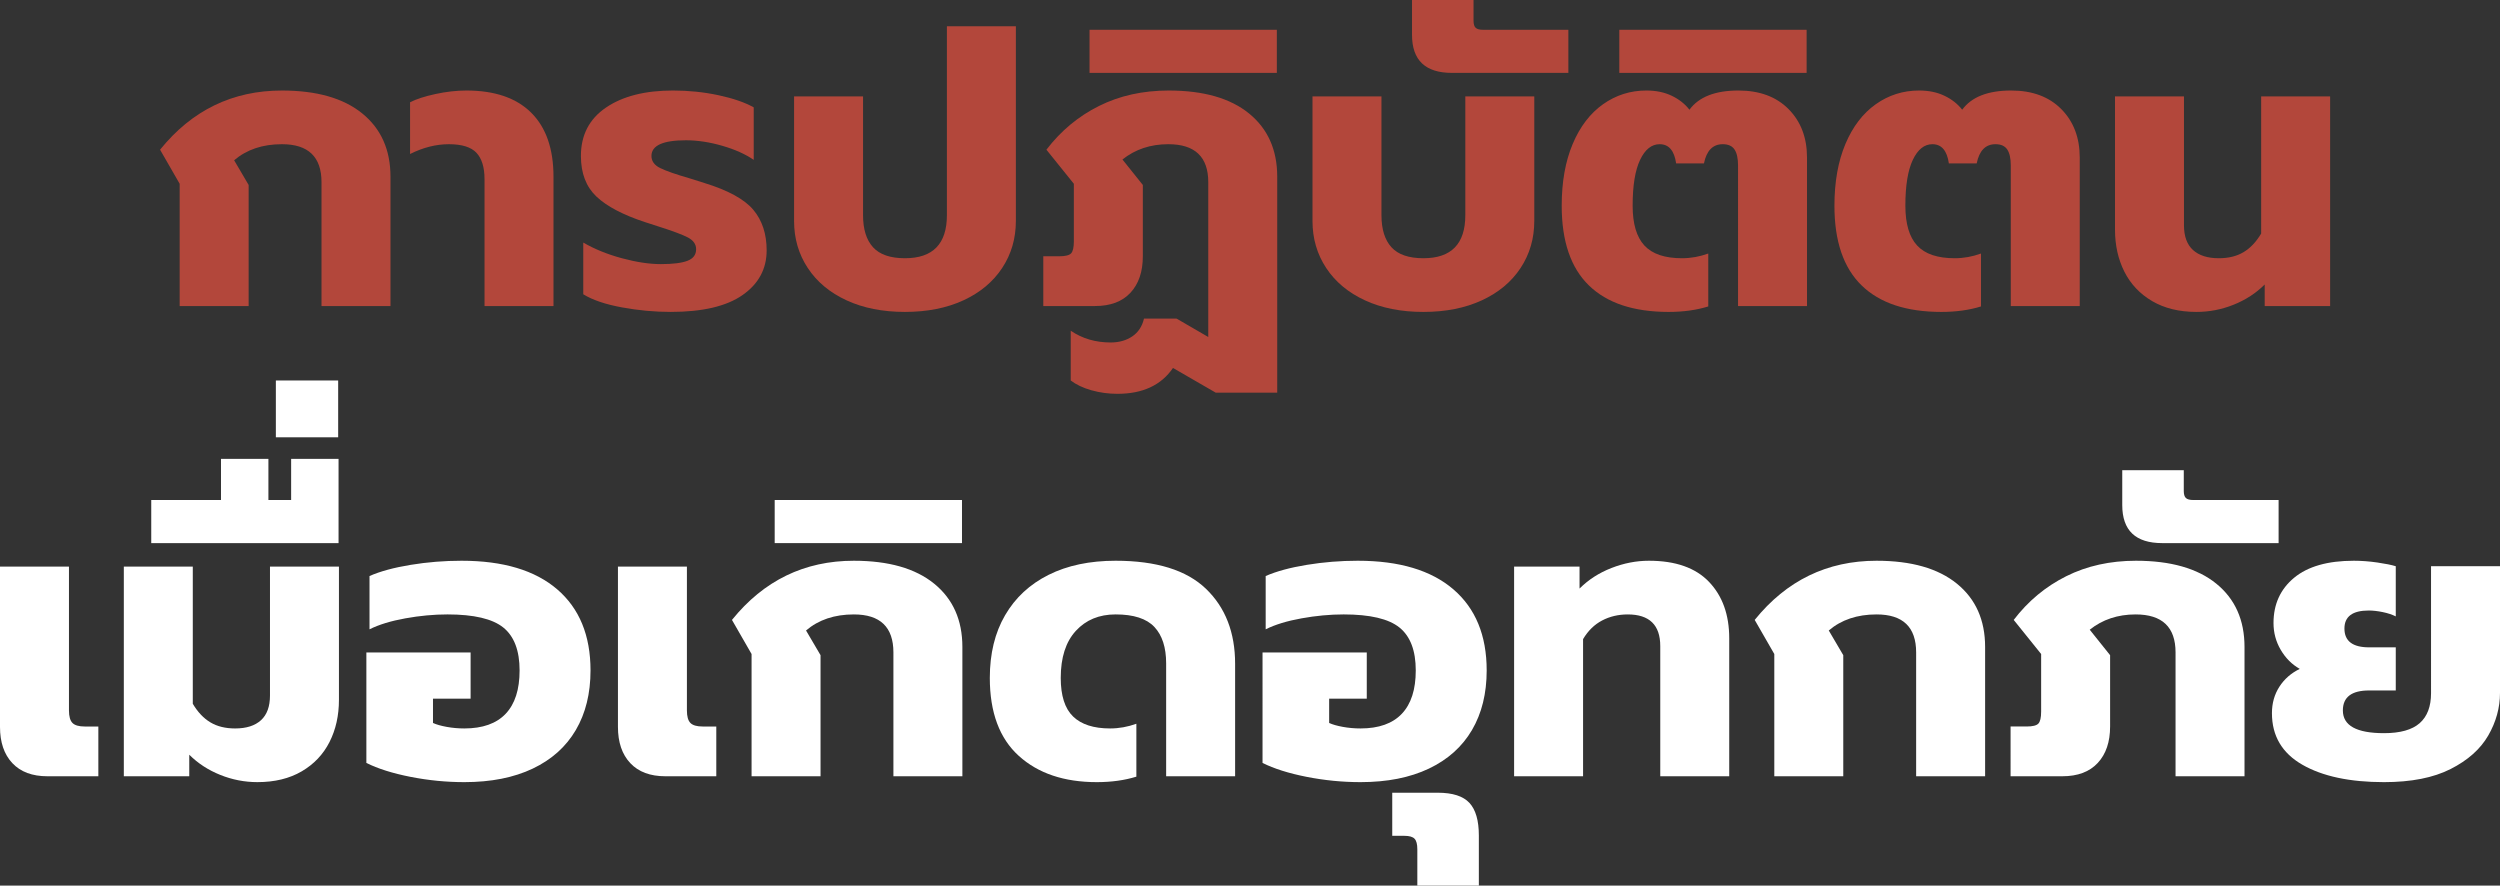 <!-- Generator: Adobe Illustrator 21.1.0, SVG Export Plug-In  -->
<svg version="1.1"
	 xmlns="http://www.w3.org/2000/svg" xmlns:xlink="http://www.w3.org/1999/xlink" xmlns:a="http://ns.adobe.com/AdobeSVGViewerExtensions/3.0/"
	 x="0px" y="0px" width="459.356px" height="162.72px" viewBox="0 0 459.356 162.72"
	 style="enable-background:new 0 0 459.356 162.72;" xml:space="preserve">
<rect x="0" y="0" width="459.356" height="162.72" fill="#333333" stroke="none"/>
<style type="text/css">
	.st0{fill:#B3473B;}
	.st1{fill:#FFFFFF;}
</style>
<defs>
</defs>
<g>
	<path class="st0" d="M33.012,33.769l-3.6-6.264c5.855-7.248,13.319-10.872,22.392-10.872c6.383,0,11.304,1.403,14.76,4.212
		c3.456,2.808,5.185,6.685,5.185,11.628v23.76H59.075V33.48c0-4.655-2.424-6.984-7.271-6.984c-3.553,0-6.48,0.984-8.784,2.952
		l2.664,4.536v22.248H33.012V33.769z"/>
	<path class="st0" d="M89.027,32.904c0-2.16-0.493-3.768-1.476-4.824c-0.984-1.055-2.677-1.584-5.076-1.584
		c-2.353,0-4.729,0.602-7.128,1.801v-9.505c1.104-0.575,2.651-1.079,4.644-1.512c1.991-0.432,3.899-0.647,5.724-0.647
		c5.185,0,9.145,1.356,11.881,4.067c2.735,2.713,4.104,6.637,4.104,11.772v23.76H89.027V32.904z"/>
	<path class="st0" d="M114.299,56.484c-3.024-0.551-5.4-1.355-7.128-2.412v-9.504c2.062,1.2,4.428,2.16,7.092,2.88
		s5.051,1.08,7.164,1.08c2.207,0,3.839-0.203,4.896-0.612c1.056-0.407,1.584-1.115,1.584-2.124c0-0.911-0.504-1.631-1.512-2.159
		s-2.88-1.225-5.616-2.089l-2.231-0.72c-4.081-1.343-7.068-2.916-8.965-4.716s-2.844-4.284-2.844-7.452
		c0-3.84,1.536-6.804,4.608-8.892c3.071-2.088,7.175-3.132,12.312-3.132c2.88,0,5.663,0.288,8.353,0.863
		c2.688,0.576,4.848,1.321,6.479,2.232v9.647c-1.536-1.055-3.468-1.919-5.796-2.592c-2.328-0.671-4.548-1.008-6.66-1.008
		c-4.224,0-6.336,0.961-6.336,2.88c0,0.961,0.54,1.704,1.62,2.232s2.868,1.151,5.364,1.872l2.736,0.863
		c4.367,1.345,7.367,2.988,9,4.933c1.631,1.943,2.447,4.428,2.447,7.452c0,3.408-1.476,6.145-4.428,8.208
		c-2.952,2.063-7.356,3.096-13.212,3.096C120.298,57.313,117.322,57.036,114.299,56.484z"/>
	<path class="st0" d="M155.554,55.188c-3.072-1.415-5.448-3.396-7.128-5.94c-1.681-2.543-2.52-5.423-2.52-8.64V17.713h12.672v21.815
		c0,2.592,0.612,4.561,1.836,5.904s3.18,2.016,5.868,2.016c5.136,0,7.704-2.639,7.704-7.92V4.824h12.672v35.784
		c0,3.217-0.841,6.097-2.521,8.64c-1.681,2.545-4.057,4.525-7.128,5.94c-3.072,1.415-6.648,2.124-10.728,2.124
		C162.201,57.313,158.625,56.604,155.554,55.188z"/>
	<path class="st0" d="M200.554,71.713c-1.537-0.433-2.809-1.033-3.816-1.801v-9.144c2.111,1.439,4.56,2.16,7.344,2.16
		c1.536,0,2.855-0.373,3.96-1.116c1.104-0.745,1.824-1.836,2.16-3.276h5.977l5.832,3.385V33.48c0-4.655-2.448-6.984-7.345-6.984
		c-3.265,0-6.072,0.937-8.424,2.809l3.744,4.68v13.104c0,2.832-0.756,5.064-2.268,6.695c-1.513,1.633-3.685,2.448-6.517,2.448
		h-9.504v-9.144h2.952c1.104,0,1.823-0.181,2.16-0.54c0.335-0.36,0.504-1.092,0.504-2.196V33.769l-5.04-6.264
		c2.64-3.456,5.855-6.132,9.648-8.028c3.791-1.896,8.063-2.844,12.815-2.844c6.384,0,11.304,1.403,14.76,4.212
		c3.456,2.808,5.185,6.685,5.185,11.628v39.672h-11.304l-7.849-4.536c-2.16,3.168-5.568,4.752-10.224,4.752
		C203.673,72.36,202.089,72.145,200.554,71.713z"/>
	<path class="st0" d="M200.193,5.473h34.416v7.92h-34.416V5.473z"/>
	<path class="st0" d="M250.809,55.188c-3.072-1.415-5.448-3.396-7.128-5.94c-1.681-2.543-2.52-5.423-2.52-8.64V17.713h12.672v21.815
		c0,2.592,0.612,4.561,1.836,5.904s3.18,2.016,5.868,2.016c5.136,0,7.704-2.639,7.704-7.92V17.713h12.672v22.896
		c0,3.217-0.841,6.097-2.521,8.64c-1.681,2.545-4.057,4.525-7.128,5.94c-3.072,1.415-6.648,2.124-10.728,2.124
		C257.456,57.313,253.88,56.604,250.809,55.188z"/>
	<path class="st0" d="M259.447,6.408V0h11.304v3.816c0,0.624,0.133,1.057,0.396,1.296c0.265,0.241,0.709,0.36,1.332,0.36h15.696
		v7.92h-21.385C261.896,13.393,259.447,11.064,259.447,6.408z"/>
	<path class="st0" d="M291.955,52.452c-3.337-3.239-5.004-8.123-5.004-14.651c0-4.367,0.672-8.147,2.017-11.341
		c1.343-3.191,3.203-5.627,5.58-7.308c2.376-1.68,5.027-2.52,7.955-2.52c1.775,0,3.336,0.323,4.681,0.972
		c1.343,0.647,2.423,1.501,3.24,2.556c1.728-2.351,4.727-3.527,9-3.527c3.888,0,6.959,1.141,9.216,3.42
		c2.255,2.28,3.384,5.244,3.384,8.892v27.288h-12.672V30.385c0-1.296-0.216-2.269-0.648-2.916c-0.432-0.648-1.151-0.973-2.16-0.973
		c-1.824,0-2.977,1.177-3.456,3.528h-5.111c-0.337-2.352-1.345-3.528-3.024-3.528c-1.488,0-2.688,0.961-3.6,2.88
		c-0.912,1.921-1.368,4.729-1.368,8.425c0,3.312,0.72,5.748,2.16,7.308c1.439,1.561,3.744,2.34,6.912,2.34
		c1.631,0,3.239-0.288,4.823-0.864v9.721c-2.159,0.671-4.584,1.008-7.271,1.008C300.175,57.313,295.291,55.692,291.955,52.452z"/>
	<path class="st0" d="M297.536,5.473h34.416v7.92h-34.416V5.473z"/>
	<path class="st0" d="M342.067,52.452c-3.337-3.239-5.004-8.123-5.004-14.651c0-4.367,0.672-8.147,2.017-11.341
		c1.343-3.191,3.203-5.627,5.58-7.308c2.376-1.68,5.027-2.52,7.955-2.52c1.775,0,3.336,0.323,4.681,0.972
		c1.343,0.647,2.423,1.501,3.24,2.556c1.728-2.351,4.727-3.527,9-3.527c3.888,0,6.959,1.141,9.216,3.42
		c2.255,2.28,3.384,5.244,3.384,8.892v27.288h-12.672V30.385c0-1.296-0.216-2.269-0.648-2.916c-0.432-0.648-1.151-0.973-2.16-0.973
		c-1.824,0-2.977,1.177-3.456,3.528h-5.111c-0.337-2.352-1.345-3.528-3.024-3.528c-1.488,0-2.688,0.961-3.6,2.88
		c-0.912,1.921-1.368,4.729-1.368,8.425c0,3.312,0.72,5.748,2.16,7.308c1.439,1.561,3.744,2.34,6.912,2.34
		c1.631,0,3.239-0.288,4.823-0.864v9.721c-2.159,0.671-4.584,1.008-7.271,1.008C350.287,57.313,345.403,55.692,342.067,52.452z"/>
	<path class="st0" d="M395.456,55.332c-2.257-1.319-3.96-3.119-5.112-5.399c-1.151-2.279-1.728-4.86-1.728-7.74V17.713h12.672V41.4
		c0,2.016,0.551,3.528,1.656,4.536c1.104,1.008,2.688,1.512,4.752,1.512c1.775,0,3.287-0.371,4.536-1.116
		c1.247-0.743,2.327-1.883,3.239-3.42V17.713h12.672v38.52H416.12v-3.96c-1.584,1.584-3.48,2.82-5.688,3.708
		s-4.488,1.332-6.84,1.332C400.424,57.313,397.712,56.652,395.456,55.332z"/>
	<path class="st1" d="M2.268,140.22C0.756,138.612,0,136.393,0,133.56v-29.447h12.672v26.424c0,1.104,0.216,1.872,0.647,2.304
		c0.433,0.432,1.176,0.648,2.232,0.648h2.52v9.144H8.712C5.928,142.632,3.779,141.828,2.268,140.22z"/>
	<path class="st1" d="M40.464,142.38c-2.209-0.888-4.104-2.124-5.688-3.708v3.96H22.752v-38.52h12.672v25.199
		c0.911,1.537,1.991,2.677,3.24,3.42c1.247,0.745,2.76,1.116,4.536,1.116c2.063,0,3.646-0.504,4.752-1.512
		c1.104-1.008,1.655-2.521,1.655-4.536v-23.688h12.672v24.479c0,2.88-0.575,5.461-1.728,7.74c-1.152,2.28-2.856,4.08-5.112,5.399
		c-2.257,1.32-4.968,1.98-8.136,1.98C44.951,143.712,42.671,143.268,40.464,142.38z"/>
	<path class="st1" d="M27.791,91.872h12.815v-7.561h8.712v7.561h4.176v-7.561h8.713v15.48H27.791V91.872z"/>
	<path class="st1" d="M50.687,69.911h11.448v10.439H50.687V69.911z"/>
	<path class="st1" d="M75.419,142.74c-3.289-0.648-5.988-1.5-8.101-2.557V119.88h19.152v8.496h-6.912v4.464
		c0.623,0.288,1.464,0.528,2.52,0.72c1.056,0.192,2.136,0.288,3.24,0.288c3.359,0,5.892-0.899,7.597-2.7
		c1.703-1.8,2.556-4.451,2.556-7.956c0-3.646-0.997-6.274-2.988-7.884c-1.992-1.607-5.412-2.412-10.26-2.412
		c-2.496,0-5.076,0.241-7.74,0.721c-2.664,0.48-4.86,1.151-6.588,2.016v-9.792c1.968-0.864,4.487-1.548,7.56-2.052
		c3.071-0.504,6.192-0.756,9.36-0.756c7.632,0,13.487,1.752,17.568,5.256c4.079,3.504,6.12,8.472,6.12,14.903
		c0,4.225-0.9,7.873-2.7,10.944c-1.8,3.072-4.44,5.437-7.92,7.092c-3.481,1.656-7.668,2.484-12.564,2.484
		C82.007,143.712,78.706,143.388,75.419,142.74z"/>
	<path class="st1" d="M115.811,140.22c-1.512-1.607-2.268-3.827-2.268-6.66v-29.447h12.672v26.424c0,1.104,0.216,1.872,0.647,2.304
		c0.433,0.432,1.176,0.648,2.232,0.648h2.52v9.144h-9.359C119.471,142.632,117.322,141.828,115.811,140.22z"/>
	<path class="st1" d="M138.094,120.168l-3.6-6.264c5.855-7.248,13.319-10.872,22.392-10.872c6.383,0,11.304,1.403,14.76,4.212
		c3.456,2.808,5.185,6.685,5.185,11.628v23.76h-12.673V119.88c0-4.655-2.424-6.984-7.271-6.984c-3.553,0-6.48,0.984-8.784,2.952
		l2.664,4.536v22.248h-12.672V120.168z"/>
	<path class="st1" d="M142.343,91.872h34.416v7.92h-34.416V91.872z"/>
	<path class="st1" d="M187.198,138.888c-3.553-3.215-5.328-7.992-5.328-14.328c0-4.464,0.937-8.304,2.809-11.52
		s4.535-5.688,7.991-7.416c3.456-1.729,7.561-2.592,12.313-2.592c7.488,0,13.02,1.717,16.596,5.147
		c3.575,3.433,5.364,8.028,5.364,13.788v20.664h-12.672v-20.736c0-2.927-0.72-5.159-2.16-6.695s-3.816-2.305-7.128-2.305
		c-3.024,0-5.461,1.009-7.309,3.024s-2.771,4.896-2.771,8.64c0,3.265,0.756,5.629,2.268,7.092c1.513,1.465,3.78,2.196,6.805,2.196
		c1.631,0,3.239-0.288,4.823-0.864v9.721c-2.159,0.671-4.584,1.008-7.271,1.008C195.525,143.712,190.75,142.104,187.198,138.888z"/>
	<path class="st1" d="M240.082,142.74c-3.289-0.648-5.988-1.5-8.101-2.557V119.88h19.152v8.496h-6.912v4.464
		c0.623,0.288,1.464,0.528,2.52,0.72c1.056,0.192,2.136,0.288,3.24,0.288c3.359,0,5.892-0.899,7.597-2.7
		c1.703-1.8,2.556-4.451,2.556-7.956c0-3.646-0.997-6.274-2.988-7.884c-1.992-1.607-5.412-2.412-10.26-2.412
		c-2.496,0-5.076,0.241-7.74,0.721c-2.664,0.48-4.86,1.151-6.588,2.016v-9.792c1.968-0.864,4.487-1.548,7.56-2.052
		c3.071-0.504,6.192-0.756,9.36-0.756c7.632,0,13.487,1.752,17.568,5.256c4.079,3.504,6.12,8.472,6.12,14.903
		c0,4.225-0.9,7.873-2.7,10.944c-1.8,3.072-4.44,5.437-7.92,7.092c-3.481,1.656-7.668,2.484-12.564,2.484
		C246.67,143.712,243.369,143.388,240.082,142.74z"/>
	<path class="st1" d="M260.422,156.023c0-0.912-0.168-1.548-0.504-1.907c-0.335-0.36-0.96-0.54-1.872-0.54h-2.232v-7.92h8.353
		c2.735,0,4.68,0.623,5.832,1.872c1.151,1.247,1.728,3.239,1.728,5.976v9.216h-11.304V156.023z"/>
	<path class="st1" d="M278.206,104.112h12.023v4.031c1.632-1.631,3.588-2.891,5.868-3.779c2.279-0.888,4.572-1.332,6.876-1.332
		c4.896,0,8.579,1.296,11.052,3.888c2.472,2.592,3.708,6.048,3.708,10.368v25.344h-12.672v-23.904c0-3.888-1.992-5.832-5.976-5.832
		c-1.729,0-3.301,0.373-4.716,1.116c-1.417,0.745-2.581,1.885-3.492,3.42v25.2h-12.672V104.112z"/>
	<path class="st1" d="M326.013,120.168l-3.6-6.264c5.855-7.248,13.319-10.872,22.392-10.872c6.383,0,11.304,1.403,14.76,4.212
		c3.456,2.808,5.185,6.685,5.185,11.628v23.76h-12.673V119.88c0-4.655-2.424-6.984-7.271-6.984c-3.553,0-6.48,0.984-8.784,2.952
		l2.664,4.536v22.248h-12.672V120.168z"/>
	<path class="st1" d="M369.43,133.488h2.951c1.104,0,1.824-0.181,2.16-0.54c0.336-0.36,0.504-1.092,0.504-2.196v-10.584l-5.04-6.264
		c2.64-3.456,5.856-6.132,9.648-8.028c3.791-1.896,8.063-2.844,12.816-2.844c6.383,0,11.304,1.403,14.76,4.212
		c3.456,2.808,5.184,6.685,5.184,11.628v23.76h-12.672V119.88c0-4.655-2.448-6.984-7.344-6.984c-3.265,0-6.073,0.937-8.424,2.809
		l3.743,4.68v13.104c0,2.832-0.756,5.064-2.268,6.695c-1.512,1.633-3.685,2.448-6.516,2.448h-9.504V133.488z"/>
	<path class="st1" d="M389.948,92.808v-6.408h11.304v3.816c0,0.624,0.133,1.057,0.396,1.296c0.265,0.241,0.709,0.36,1.332,0.36
		h15.696v7.92h-21.385C392.396,99.792,389.948,97.464,389.948,92.808z"/>
	<path class="st1" d="M423.032,140.508c-3.721-2.135-5.58-5.292-5.58-9.468c0-1.824,0.456-3.443,1.368-4.86
		c0.911-1.415,2.16-2.508,3.744-3.275c-1.44-0.816-2.604-1.98-3.492-3.492c-0.889-1.513-1.332-3.156-1.332-4.933
		c0-3.456,1.26-6.228,3.78-8.315c2.52-2.088,6.18-3.132,10.979-3.132c1.392,0,2.832,0.107,4.32,0.323
		c1.487,0.217,2.615,0.444,3.384,0.685v9.216c-0.673-0.335-1.476-0.6-2.412-0.792c-0.936-0.191-1.788-0.288-2.556-0.288
		c-2.977,0-4.464,1.104-4.464,3.313c0,2.304,1.512,3.455,4.536,3.455h4.896v7.921h-4.896c-3.217,0-4.824,1.224-4.824,3.672
		c0,2.784,2.52,4.176,7.56,4.176c2.976,0,5.159-0.612,6.553-1.836c1.392-1.225,2.088-3.061,2.088-5.508V104.04h12.672v23.256
		c0,2.736-0.72,5.353-2.16,7.848c-1.44,2.497-3.744,4.549-6.912,6.156s-7.248,2.412-12.24,2.412
		C431.756,143.712,426.752,142.644,423.032,140.508z"/>
</g>
</svg>